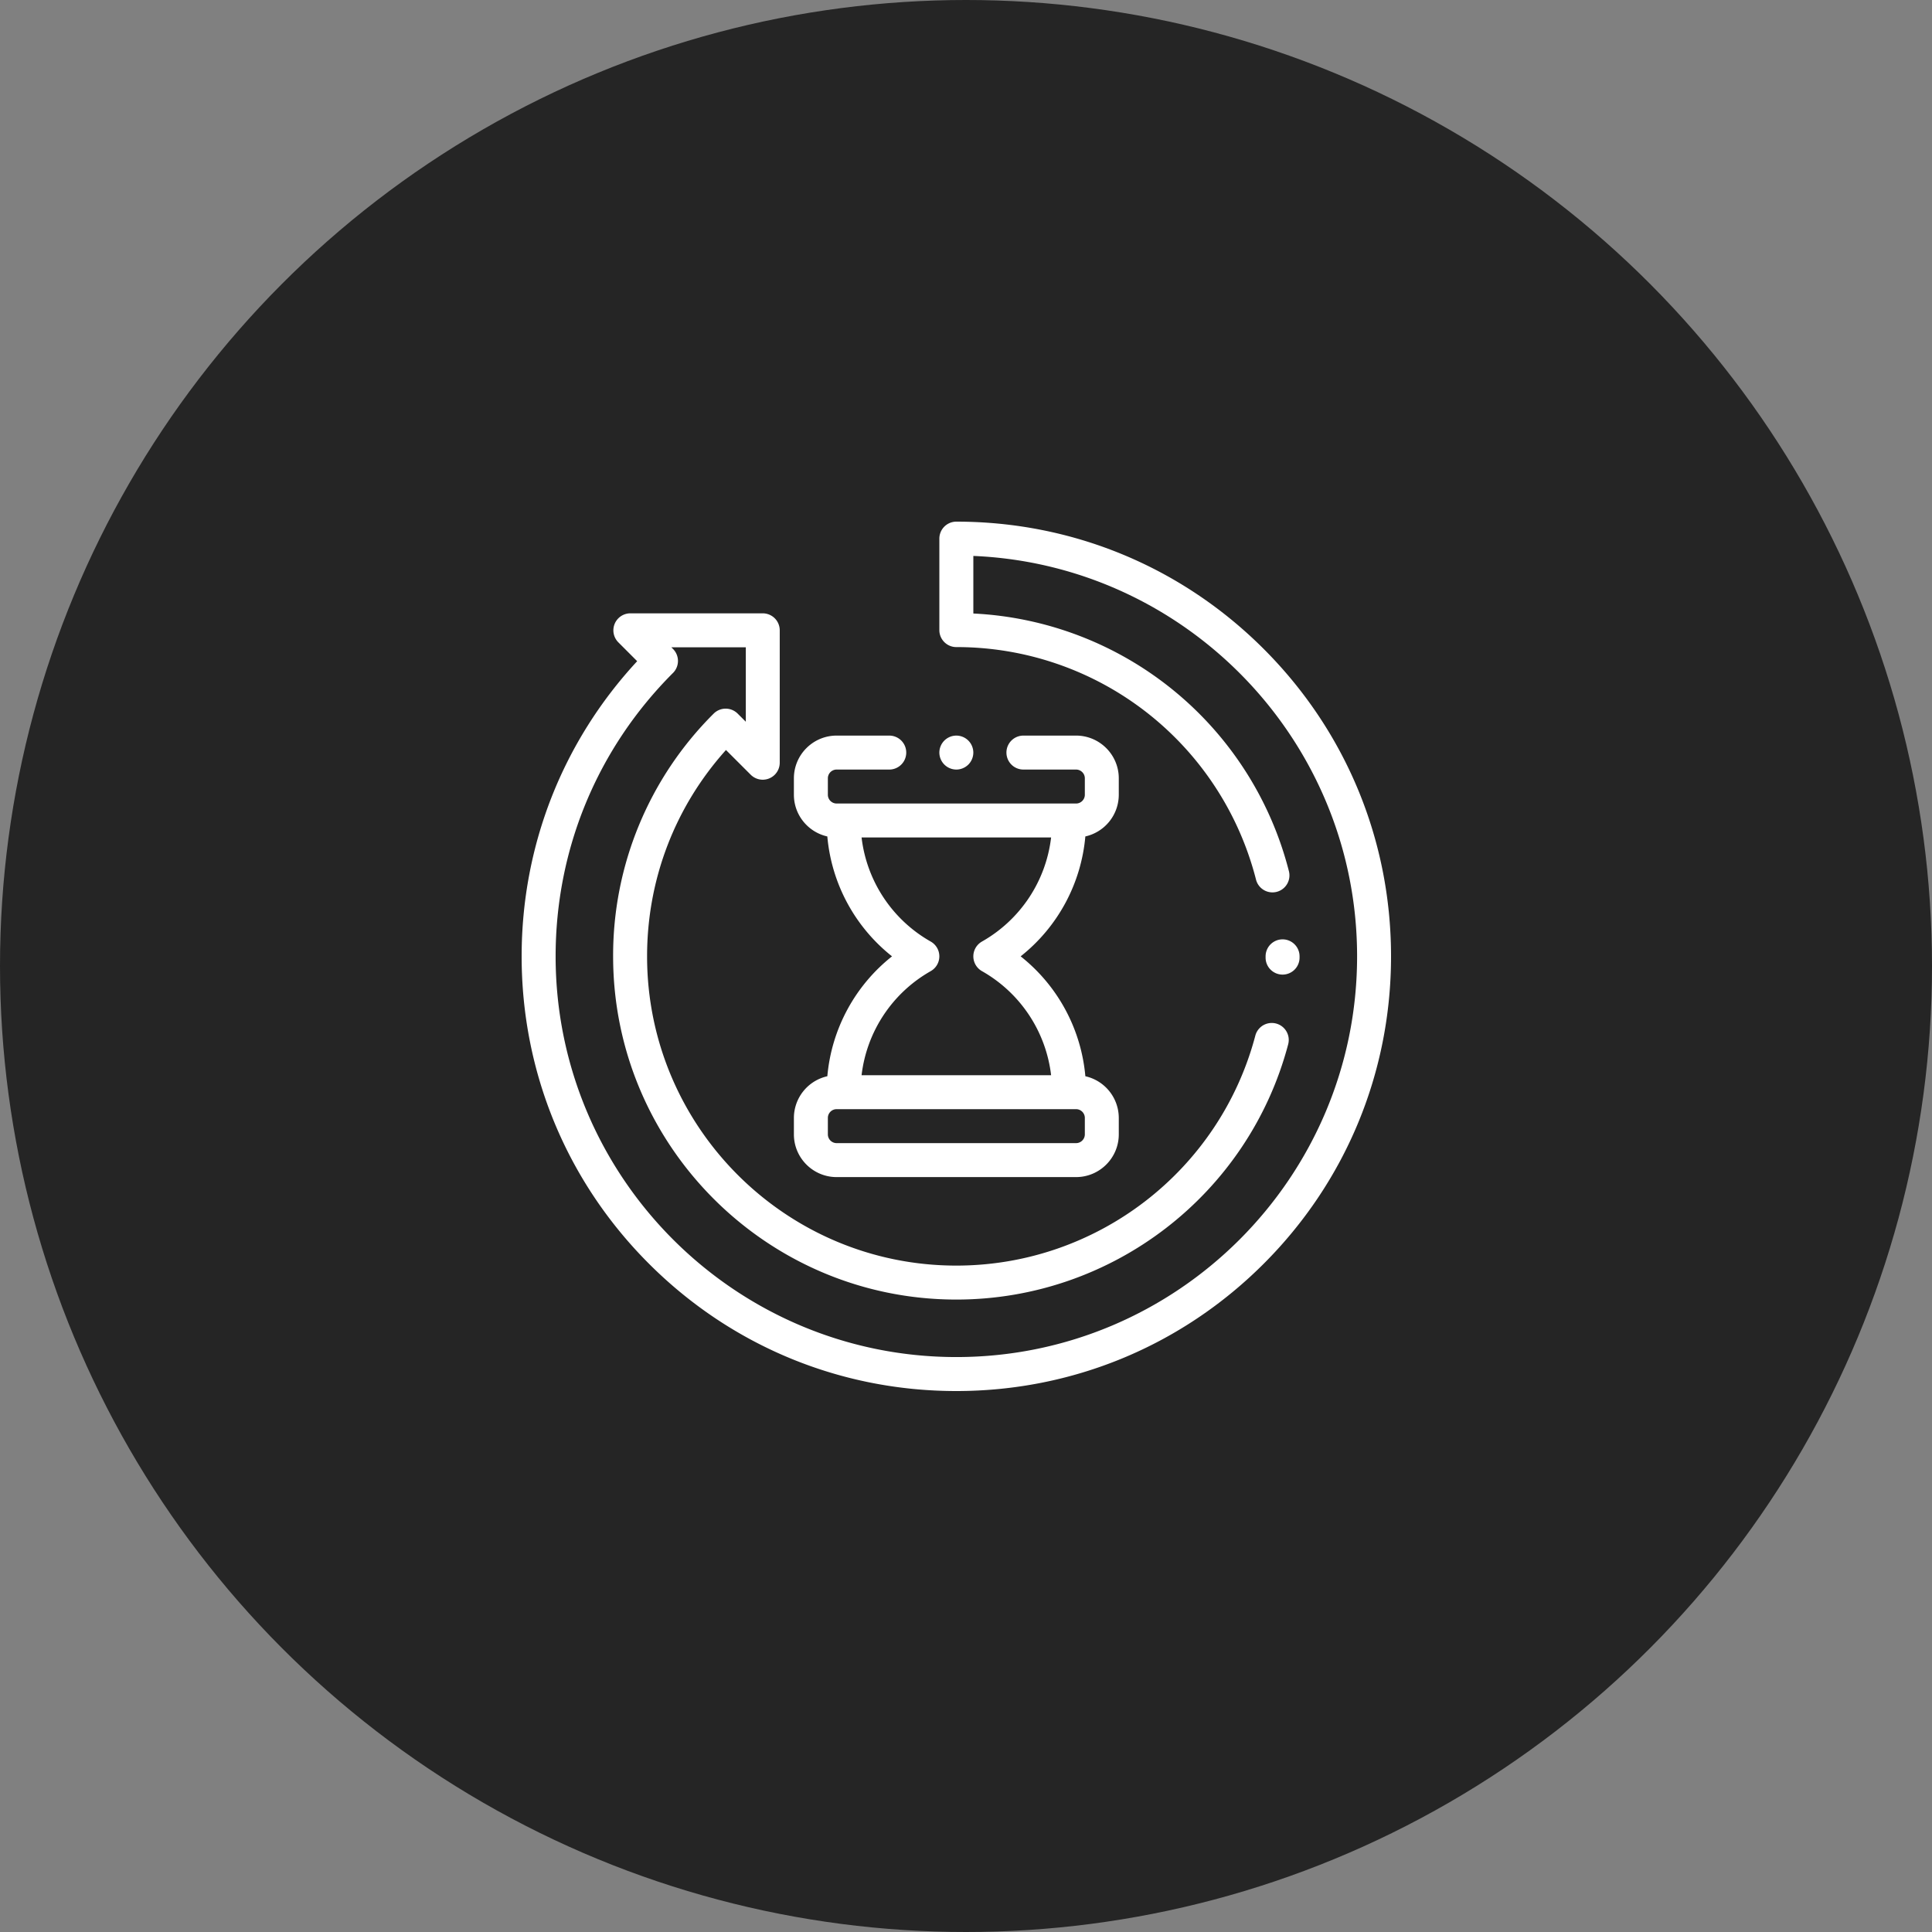 <svg width="100" height="100" fill="none" xmlns="http://www.w3.org/2000/svg"><rect width="100%" height="100%" fill="#808080" stroke="none"/><circle cx="50" cy="50" r="50" fill="#252525"/><g clip-path="url(#clip0_524_2)" fill="#fff"><path d="M66.386 50.445a.879.879 0 00.879-.876V49.5a.879.879 0 10-1.758 0v.063c-.002.485.39.88.875.882h.004z"/><path d="M65.41 33.59C61.16 29.34 55.51 27 49.5 27a.879.879 0 00-.879.879v4.735c0 .485.393.879.879.879a15.992 15.992 0 0115.511 12.035.878.878 0 101.703-.434A17.747 17.747 0 0050.38 31.755v-2.98c11.03.462 19.863 9.582 19.863 20.724 0 11.438-9.305 20.742-20.742 20.742-11.438 0-20.742-9.305-20.742-20.742 0-5.54 2.157-10.75 6.075-14.667a.879.879 0 000-1.243l-.086-.086h3.855v3.854l-.421-.42a.879.879 0 00-1.243 0A17.65 17.65 0 0031.735 49.5c0 9.796 7.97 17.765 17.765 17.765 8.056 0 15.12-5.433 17.176-13.212a.879.879 0 00-1.7-.45c-1.853 7.01-8.217 11.904-15.476 11.904-8.827 0-16.007-7.18-16.007-16.007 0-3.981 1.444-7.74 4.083-10.68l1.283 1.282a.88.88 0 001.5-.621v-6.856a.879.879 0 00-.879-.879h-6.855a.88.88 0 00-.621 1.5l.976.977C29.117 38.394 27 43.785 27 49.5c0 6.01 2.34 11.66 6.59 15.91S43.49 72 49.5 72s11.66-2.34 15.91-6.59S72 55.51 72 49.5s-2.34-11.66-6.59-15.91z"/><path d="M43.304 60.926h12.392c1.22 0 2.212-.992 2.212-2.212v-.85a2.216 2.216 0 00-1.73-2.158 8.918 8.918 0 00-3.349-6.206 8.918 8.918 0 003.348-6.206 2.215 2.215 0 001.731-2.158v-.85c0-1.22-.992-2.212-2.212-2.212h-2.724a.879.879 0 100 1.758h2.724c.25 0 .455.204.455.454v.85c0 .25-.204.454-.455.454H43.304a.455.455 0 01-.454-.454v-.85c0-.25.203-.454.454-.454h2.724a.879.879 0 100-1.758h-2.724c-1.22 0-2.212.992-2.212 2.212v.85c0 1.054.742 1.938 1.73 2.158a8.919 8.919 0 003.349 6.206 8.919 8.919 0 00-3.348 6.206 2.215 2.215 0 00-1.731 2.158v.85c0 1.22.992 2.212 2.212 2.212zm12.847-2.212c0 .25-.204.454-.455.454H43.304a.455.455 0 01-.454-.454v-.85c0-.25.203-.454.454-.454h12.392c.251 0 .455.204.455.454v.85zm-7.977-8.449a.879.879 0 000-1.53 7.151 7.151 0 01-3.579-5.387h9.81a7.151 7.151 0 01-3.58 5.387.88.88 0 000 1.53 7.151 7.151 0 013.58 5.387h-9.81a7.151 7.151 0 013.58-5.387z"/><path d="M50.121 39.575a.886.886 0 00.258-.622.886.886 0 00-.258-.621.886.886 0 00-.621-.258.886.886 0 00-.621.258.886.886 0 00-.258.621.882.882 0 00.879.879.885.885 0 00.621-.258z"/></g><defs><clipPath id="clip0_524_2"><path fill="#fff" transform="translate(27 27)" d="M0 0h45v45H0z"/></clipPath></defs></svg>